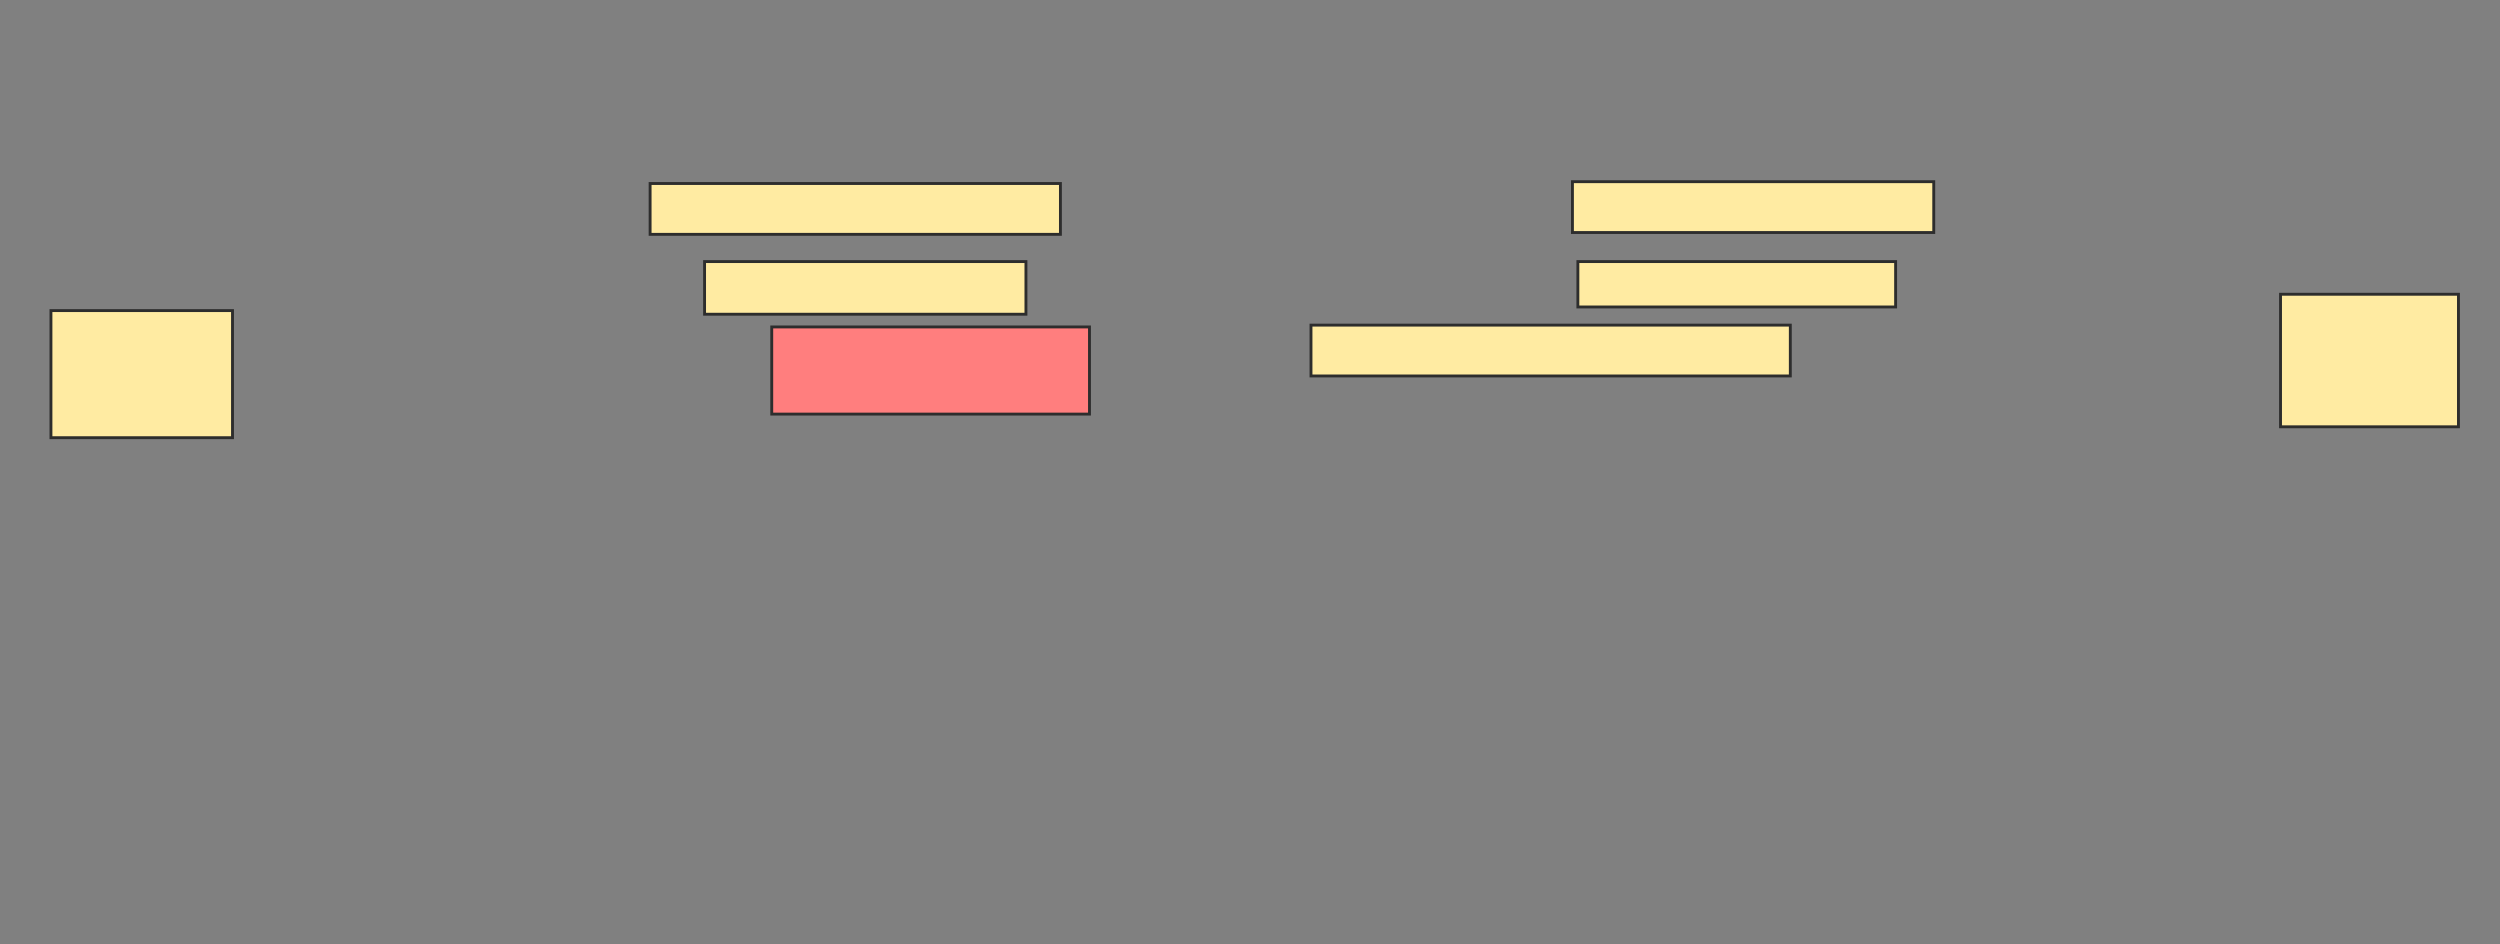 <svg xmlns="http://www.w3.org/2000/svg" width="866" height="327">
 <rect width="100%" height="100%" fill="#808080" stroke="none"/>
 <!-- Created with Image Occlusion Enhanced -->
 <g>
  <title>Labels</title>
 </g>
 <g>
  <title>Masks</title>
  <rect id="54c036aefdd34497897167489b983845-ao-1" height="17.61" width="166.038" y="112.623" x="454.126" stroke="#2D2D2D" fill="#FFEBA2"/>
  <rect id="54c036aefdd34497897167489b983845-ao-2" height="15.723" width="110.063" y="90.61" x="546.579" stroke="#2D2D2D" fill="#FFEBA2"/>
  <rect id="54c036aefdd34497897167489b983845-ao-3" height="17.61" width="125.157" y="62.937" x="544.692" stroke="#2D2D2D" fill="#FFEBA2"/>
  <rect id="54c036aefdd34497897167489b983845-ao-4" height="45.912" width="61.635" y="101.931" x="789.975" stroke="#2D2D2D" fill="#FFEBA2"/>
  <rect id="54c036aefdd34497897167489b983845-ao-5" height="30.189" width="110.063" y="113.252" x="267.333" stroke="#2D2D2D" fill="#FF7E7E" class="qshape"/>
  <rect id="54c036aefdd34497897167489b983845-ao-6" height="18.239" width="111.321" y="90.61" x="244.063" stroke="#2D2D2D" fill="#FFEBA2"/>
  <rect id="54c036aefdd34497897167489b983845-ao-7" height="17.61" width="142.138" y="63.566" x="225.195" stroke="#2D2D2D" fill="#FFEBA2"/>
  <rect id="54c036aefdd34497897167489b983845-ao-8" height="44.025" width="62.893" y="107.591" x="17.648" stroke="#2D2D2D" fill="#FFEBA2"/>
 </g>
</svg>